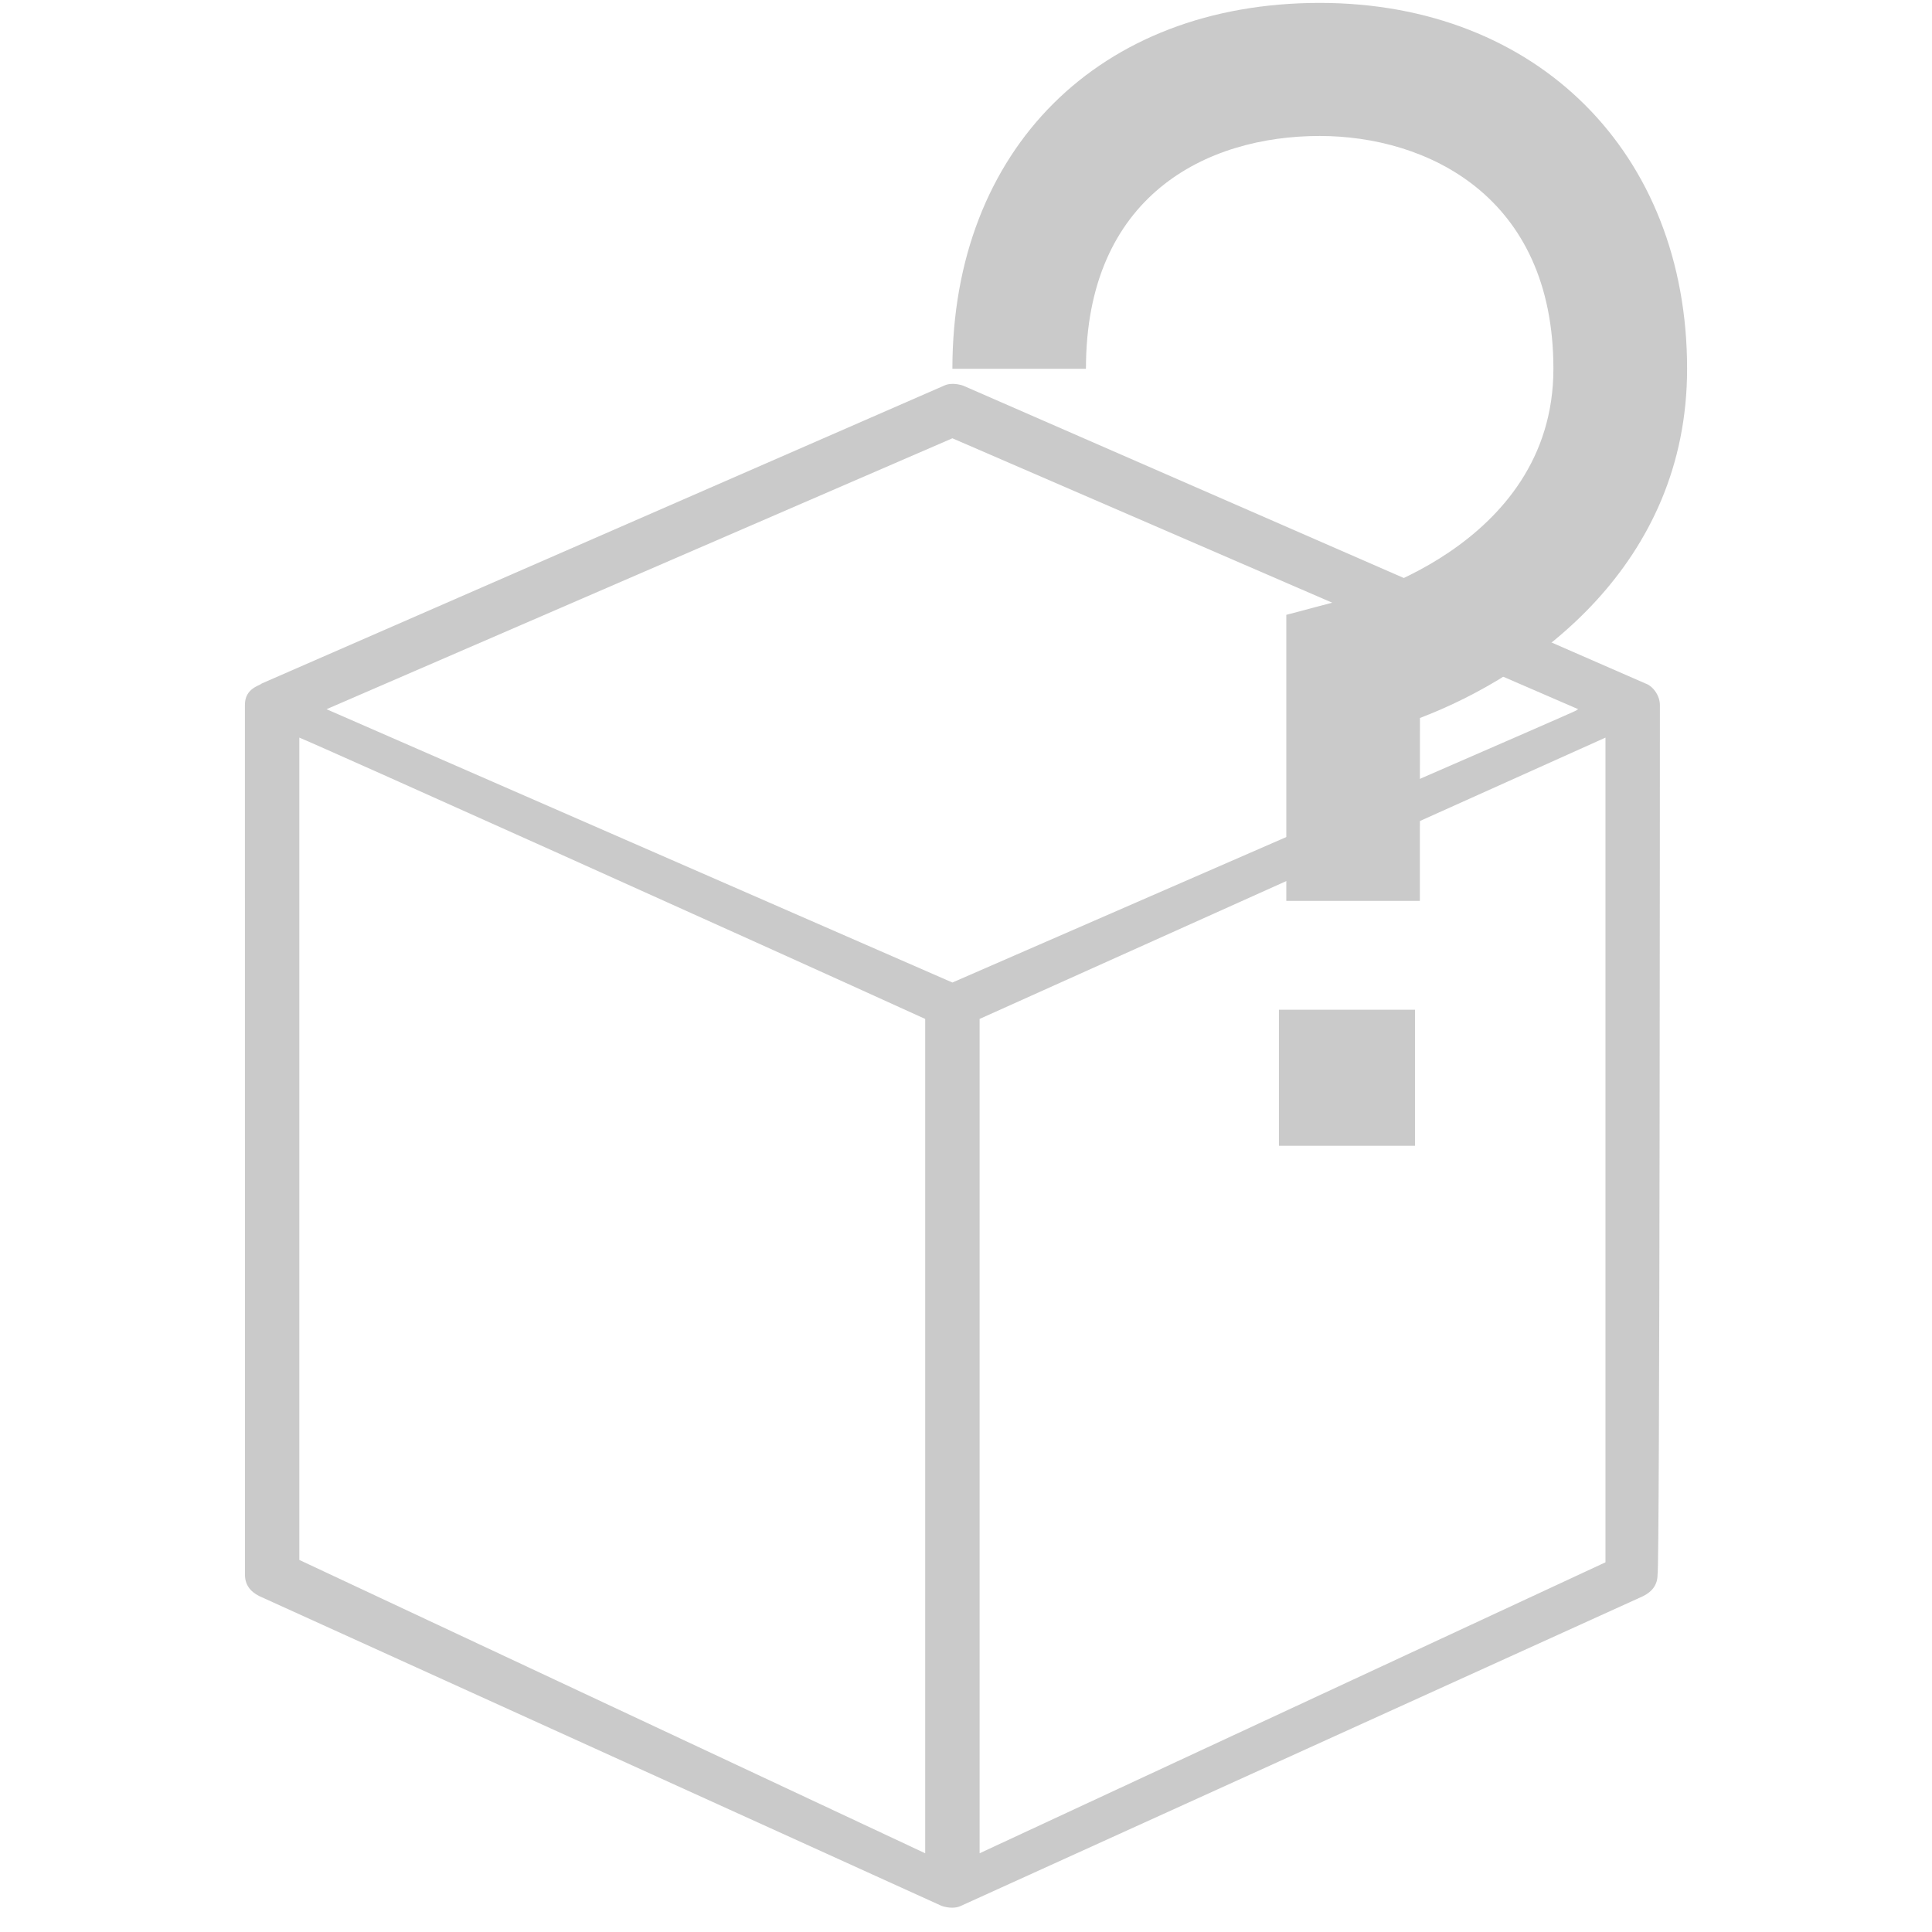 <?xml version="1.0" encoding="UTF-8"?>
<svg width="25px" height="25px" viewBox="0 0 53 71" version="1.1" xmlns="http://www.w3.org/2000/svg" xmlns:xlink="http://www.w3.org/1999/xlink">
    <!-- Generator: Sketch 56.3 (81716) - https://sketch.com -->
    <title>assetcreationinfo_icon</title>
    <desc>Created with Sketch.</desc>
    <g id="dashboard3.0" stroke="none" stroke-width="1" fill="none" fill-rule="evenodd">
        <g id="Dashboard---Overview" transform="translate(-24, -974)" fill="#cacaca">
            <g id="SidebarButtons">
                <g transform="translate(0, 181)" id="Text_icons">
                    <g>
                        <g id="assetcreationinfo_icon" transform="translate(24, 793)">
                            <g id="Group-3" stroke-width="1" transform="translate(26, 0)">
                                <path d="M17.179,33.107 L12.271,33.107 L12.271,22.595 L14.112,22.107 C14.478,22.107 22.087,20.152 22.087,13.552 C22.087,7.197 17.423,4.997 13.498,4.997 C9.326,4.997 4.908,7.197 4.908,13.552 L0,13.552 C0,5.485 5.4,0.107 13.5,0.107 C21.478,0.107 27,5.607 27,13.552 C27,20.764 21.356,24.797 17.182,26.385 L17.179,33.107 Z" id="Fill-1"></path>
                                <polygon id="Fill-2" points="12 37.107 17 37.107 17 42.107 12 42.107"></polygon>
                            </g>
                            <path d="M52,25.906 C52,25.556 51.736,25.206 51.47,25.118 L26.397,14.173 C26.133,14.085 25.867,14.085 25.692,14.173 L0.619,25.118 C0.53,25.206 0,25.294 0,25.906 L0.002,57.87 C0.002,58.22 0.18,58.484 0.533,58.658 L25.605,70.041 C25.869,70.129 26.135,70.129 26.311,70.041 L51.383,58.658 C51.736,58.482 51.914,58.22 51.914,57.87 C52,57.782 52,25.818 52,25.906 Z M26,16.107 L49,26.063 C48.469,26.324 52.273,24.665 26,36.107 L3,26.063 L26,16.107 Z M2,27.107 C2.871,27.46 18.99,34.707 25,37.445 L25,68.107 L2,57.327 L2,27.107 Z M50,57.414 L27,68.107 L27,37.445 L50,27.107 L50,57.414 Z" id="Fill-1"></path>
                        </g>
                    </g>
                </g>
            </g>
        </g>
    </g>
</svg>
